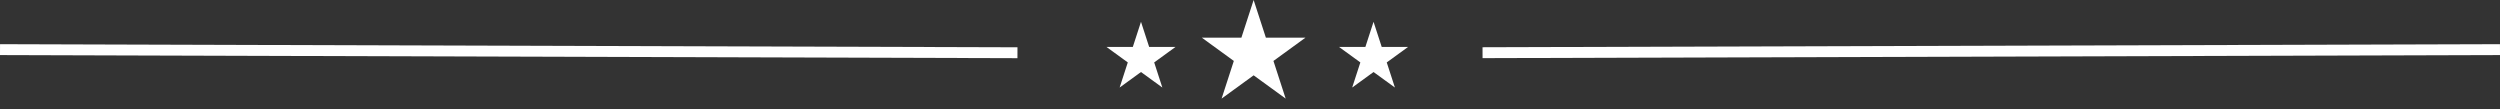 <svg width="344" height="15" viewBox="0 0 344 15" fill="none" xmlns="http://www.w3.org/2000/svg">
<rect x="0" y="0" width="344" height="15" fill="#333333" stroke="none"/>
<line x1="0.002" y1="6.829" x2="140.002" y2="7.256" stroke="white" stroke-width="1.5"/>
<line x1="203.998" y1="7.25" x2="343.998" y2="6.829" stroke="white" stroke-width="1.5"/>
<path d="M172.5 0L174.184 5.182H179.633L175.225 8.385L176.908 13.568L172.5 10.365L168.092 13.568L169.775 8.385L165.367 5.182H170.816L172.5 0Z" fill="white"/>
<path d="M189 3L190.123 6.455H193.755L190.816 8.59L191.939 12.045L189 9.91L186.061 12.045L187.184 8.59L184.245 6.455H187.877L189 3Z" fill="white"/>
<path d="M157 3L158.123 6.455H161.755L158.816 8.59L159.939 12.045L157 9.91L154.061 12.045L155.184 8.59L152.245 6.455H155.877L157 3Z" fill="white"/>
</svg>
